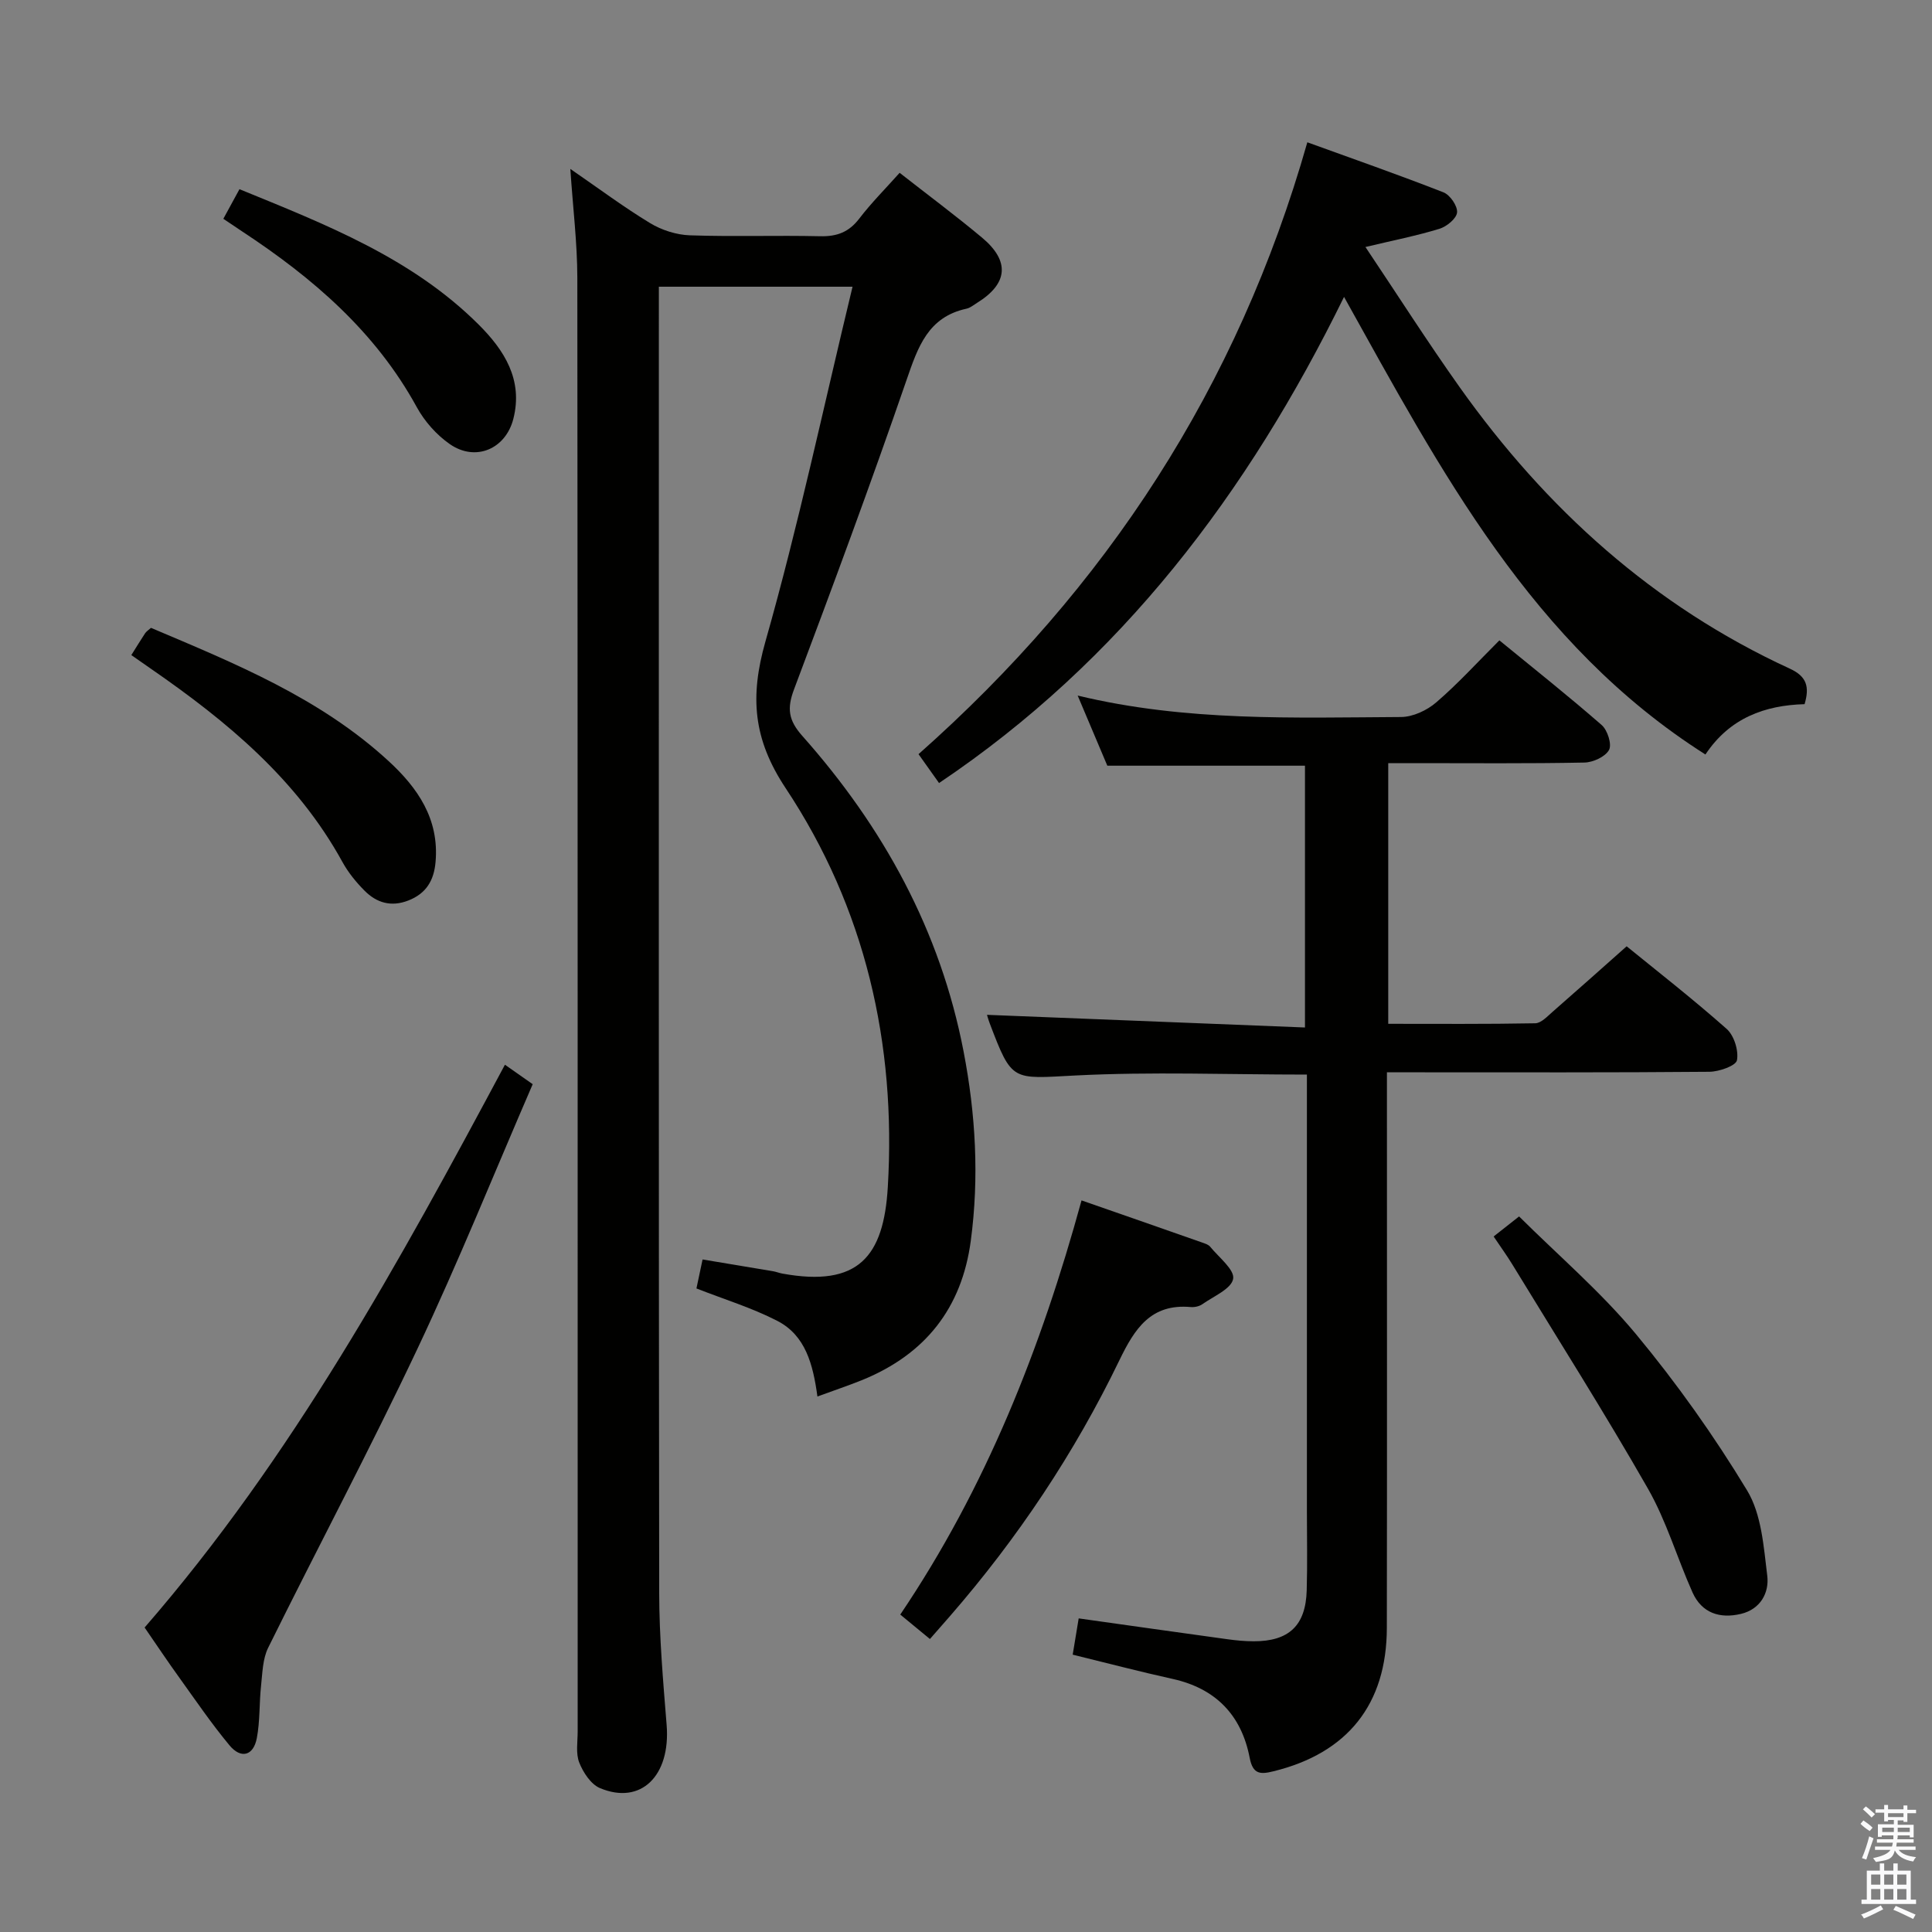 <svg enable-background="new 0 0 400 400" viewBox="0 0 400 400" xmlns="http://www.w3.org/2000/svg"><rect x="0" y="0" width="400" height="400" fill="#808080" stroke="none"/><path d="m385.2 377.6.6-.7c.6.4 1.3.9 1.9 1.5l-.6.7c-.8-.5-1.4-1-1.9-1.5zm.3 7.1c.6-1.4 1.1-2.9 1.5-4.5.3.1.6.3.9.4-.5 1.4-1 2.9-1.5 4.4zm.2-10.1.6-.6c.7.5 1.3 1.1 1.9 1.6l-.7.7c-.6-.6-1.2-1.2-1.8-1.7zm8.4-.8h.8v.9h1.8v.7h-1.8v1.8h-.8v-.3h-1.2v.9h3.3v2.6h-.8v-.4h-2.5c0 .3 0 .6-.1.8h3.4v.7h-3.5c0 .3-.1.6-.1.8h4v.7h-3.5c.7.9 1.9 1.3 3.6 1.5-.2.2-.4.5-.6.9-1.9-.3-3.2-1.1-3.8-2.3-.5 2.1-1.8 2-3.9 2.4-.2-.3-.4-.5-.6-.8 1.9-.4 3.1-.9 3.6-1.7h-3.2v-.7h3.5c.1-.2.1-.5.2-.8h-3.3v-.7h3.4c0-.2 0-.5 0-.8h-2.4v.3h-.8v-2.6h3.3v-.9h-1.2v.3h-.8v-1.8h-1.8v-.7h1.8v-.9h.8v.9h3.2zm-4.4 5.5h2.4c0-.3 0-.6 0-.9h-2.4zm1.2-3.1h3.2v-.8h-3.2zm4.4 2.2h-2.4v.9h2.5v-.9z" fill="#fafafb"/><path d="m389.2 385.8h.9v1.5h1.9v-1.5h.9v1.5h2.7v6h1.1v.9h-11.3v-.9h1.1v-6h2.7zm.2 8.7.5.8c-1.2.6-2.5 1.3-4 1.9-.2-.3-.3-.6-.6-.8 1.6-.6 3-1.3 4.1-1.9zm-2-4.3h1.9v-2.1h-1.9zm0 3.1h1.9v-2.2h-1.9zm2.7-3.1h1.9v-2.1h-1.9zm0 3.1h1.9v-2.2h-1.9zm2.4 1.3c1.4.6 2.7 1.2 4.1 1.8l-.5.9c-1.5-.7-2.8-1.4-4.1-1.9zm2.2-6.5h-1.9v2.1h1.9zm-1.9 5.2h1.9v-2.2h-1.9z" fill="#fafafb"/><g fill="#010100"><path d="m169.24 289.13c-.91-6.64-2.45-12.64-8.31-15.66-5.26-2.71-11.01-4.46-16.74-6.71.38-1.82.75-3.56 1.27-6 4.93.82 9.75 1.61 14.57 2.43.65.11 1.28.37 1.94.49 15.76 2.88 20.99-3.54 21.84-17.9 1.77-29.7-4.67-57.77-21.15-82.6-6.76-10.19-7.42-18.96-4.19-30.35 6.84-24.06 12.03-48.59 18.04-73.47-13.78 0-26.65 0-40.1 0v5.47c0 88.32-.05 176.64.07 264.96.01 9.12.81 18.25 1.54 27.36.84 10.51-5.32 16.63-13.82 13.05-1.87-.79-3.46-3.23-4.27-5.27-.75-1.89-.33-4.27-.33-6.43-.01-100.32.02-200.64-.07-300.96-.01-7.24-.91-14.47-1.45-22.57 5.86 4.03 11.02 7.89 16.51 11.22 2.39 1.45 5.44 2.43 8.22 2.53 8.99.31 18-.02 26.99.19 3.47.08 5.95-.84 8.1-3.65 2.51-3.28 5.46-6.23 8.36-9.48 5.86 4.59 11.59 8.85 17.06 13.42 5.83 4.87 5.37 9.55-1.04 13.51-.71.44-1.4 1.03-2.18 1.2-7.97 1.73-10.05 7.93-12.4 14.74-7.4 21.49-15.31 42.81-23.31 64.09-1.48 3.93-1.16 6.38 1.71 9.61 16.76 18.86 28.59 40.35 33.4 65.35 2.5 12.98 3.25 26.05 1.49 39.2-1.86 13.95-9.43 23.47-22.38 28.78-2.9 1.18-5.9 2.17-9.37 3.45z"/><path d="m310.43 132.58c7.18 5.88 14.33 11.55 21.19 17.54 1.2 1.05 2.14 4.01 1.51 5.15-.78 1.42-3.32 2.58-5.12 2.61-11.66.23-23.33.12-35 .12-1.78 0-3.56 0-5.59 0v53.97c10.24 0 20.34.08 30.43-.11 1.22-.02 2.5-1.42 3.59-2.37 5.02-4.38 9.99-8.82 15.34-13.57 6.15 5.01 13.62 10.83 20.69 17.09 1.55 1.37 2.52 4.48 2.15 6.5-.21 1.14-3.68 2.37-5.7 2.39-20.16.18-40.33.11-60.5.11-1.83 0-3.65 0-6.27 0v6.01c0 36.33.04 72.66-.02 108.99-.02 15.86-8.15 25.97-23.49 29.72-2.64.65-4.24.68-4.9-2.76-1.69-8.84-7.01-14.39-15.97-16.37-6.79-1.5-13.52-3.27-20.68-5.02.4-2.41.81-4.92 1.24-7.51 10.44 1.47 20.59 2.91 30.76 4.31 1.81.25 3.64.43 5.47.43 7.3.01 10.77-3.25 10.98-10.53.16-5.49.04-11 .04-16.5 0-28.16 0-56.33 0-84.49 0-1.96 0-3.91 0-5.81-16.4 0-32.23-.62-47.98.19-13.09.67-13.05 1.41-17.69-10.8-.34-.91-.59-1.85-.56-1.76 21.67.86 43.52 1.73 65.83 2.62 0-18.71 0-36.42 0-54.2-13.48 0-26.88 0-40.92 0-1.79-4.24-3.83-9.06-6.14-14.52 22.46 5.41 44.74 4.56 66.94 4.44 2.47-.01 5.39-1.38 7.31-3.04 4.51-3.88 8.54-8.32 13.06-12.83z"/><path d="m194.42 162.12c-1.47-2.07-2.89-4.07-4.25-5.98 38.92-34.46 66.07-75.99 80.5-126.68 9.38 3.4 18.85 6.71 28.18 10.36 1.36.53 2.94 2.82 2.82 4.16-.11 1.26-2.14 2.93-3.65 3.39-4.7 1.44-9.54 2.39-15.32 3.77 6.63 9.89 12.85 19.65 19.54 29.07 17.86 25.13 40.1 45.25 68.33 58.23 3.55 1.63 4.09 3.8 3.05 7.35-8.21.23-15.49 2.84-20.53 10.42-35.93-22.81-54.7-58.61-74.82-94.74-19.94 40.67-46.17 75.34-83.85 100.65z"/><path d="m29.94 336.96c30.59-35.22 52.63-75.46 74.6-116.52 1.92 1.34 3.59 2.52 5.75 4.03-7.94 18.34-15.37 36.8-23.86 54.77-9.85 20.85-20.69 41.23-30.91 61.91-1.14 2.3-1.18 5.21-1.47 7.86-.39 3.61-.2 7.31-.88 10.86-.71 3.7-3.31 4.31-5.65 1.49-3.71-4.46-6.99-9.28-10.38-14-2.34-3.24-4.55-6.55-7.2-10.4z"/><path d="m192.53 339.34c-2.09-1.72-3.97-3.27-6.14-5.06 17.76-26.32 29.15-55.18 37.53-85.75 8.73 3.04 16.83 5.86 24.91 8.7.62.22 1.36.44 1.74.91 1.78 2.19 5.08 4.75 4.74 6.63-.37 2.08-4.06 3.61-6.39 5.26-.63.44-1.61.65-2.39.58-8.27-.74-11.61 4.48-14.78 11.03-9.29 19.23-21.09 36.89-35.12 53.02-1.29 1.49-2.6 2.97-4.1 4.68z"/><path d="m309.24 256c1.99-1.57 3.54-2.79 5.27-4.15 8.16 8.11 16.91 15.6 24.17 24.33 8.45 10.18 16.19 21.08 23.04 32.4 2.99 4.94 3.43 11.64 4.17 17.64.44 3.51-1.38 6.95-5.45 7.92-4.37 1.04-8.1-.17-10.02-4.44-3.19-7.12-5.39-14.77-9.23-21.49-8.97-15.7-18.67-31-28.09-46.44-1.12-1.83-2.38-3.57-3.86-5.77z"/><path d="m27.19 135.63c1.08-1.72 1.94-3.13 2.85-4.51.26-.39.69-.66 1.22-1.13 17.41 7.38 34.97 14.5 49.18 27.57 6.05 5.56 10.51 12.01 9.74 20.88-.33 3.85-1.93 6.55-5.64 8-3.56 1.39-6.58.48-9.08-2.05-1.74-1.75-3.36-3.74-4.55-5.9-9.4-17.13-23.91-29.14-39.62-40-1.23-.85-2.44-1.7-4.1-2.86z"/><path d="m46.24 45.3c1.1-2.01 2.11-3.86 3.34-6.13 17.87 7.31 35.67 14.22 49.53 28.04 5.27 5.26 9.24 11.4 7.17 19.52-1.6 6.24-7.82 8.92-13.15 5.22-2.75-1.91-5.24-4.72-6.85-7.67-8.56-15.63-21.54-26.76-36.12-36.35-1.22-.8-2.43-1.63-3.92-2.63z"/></g></svg>